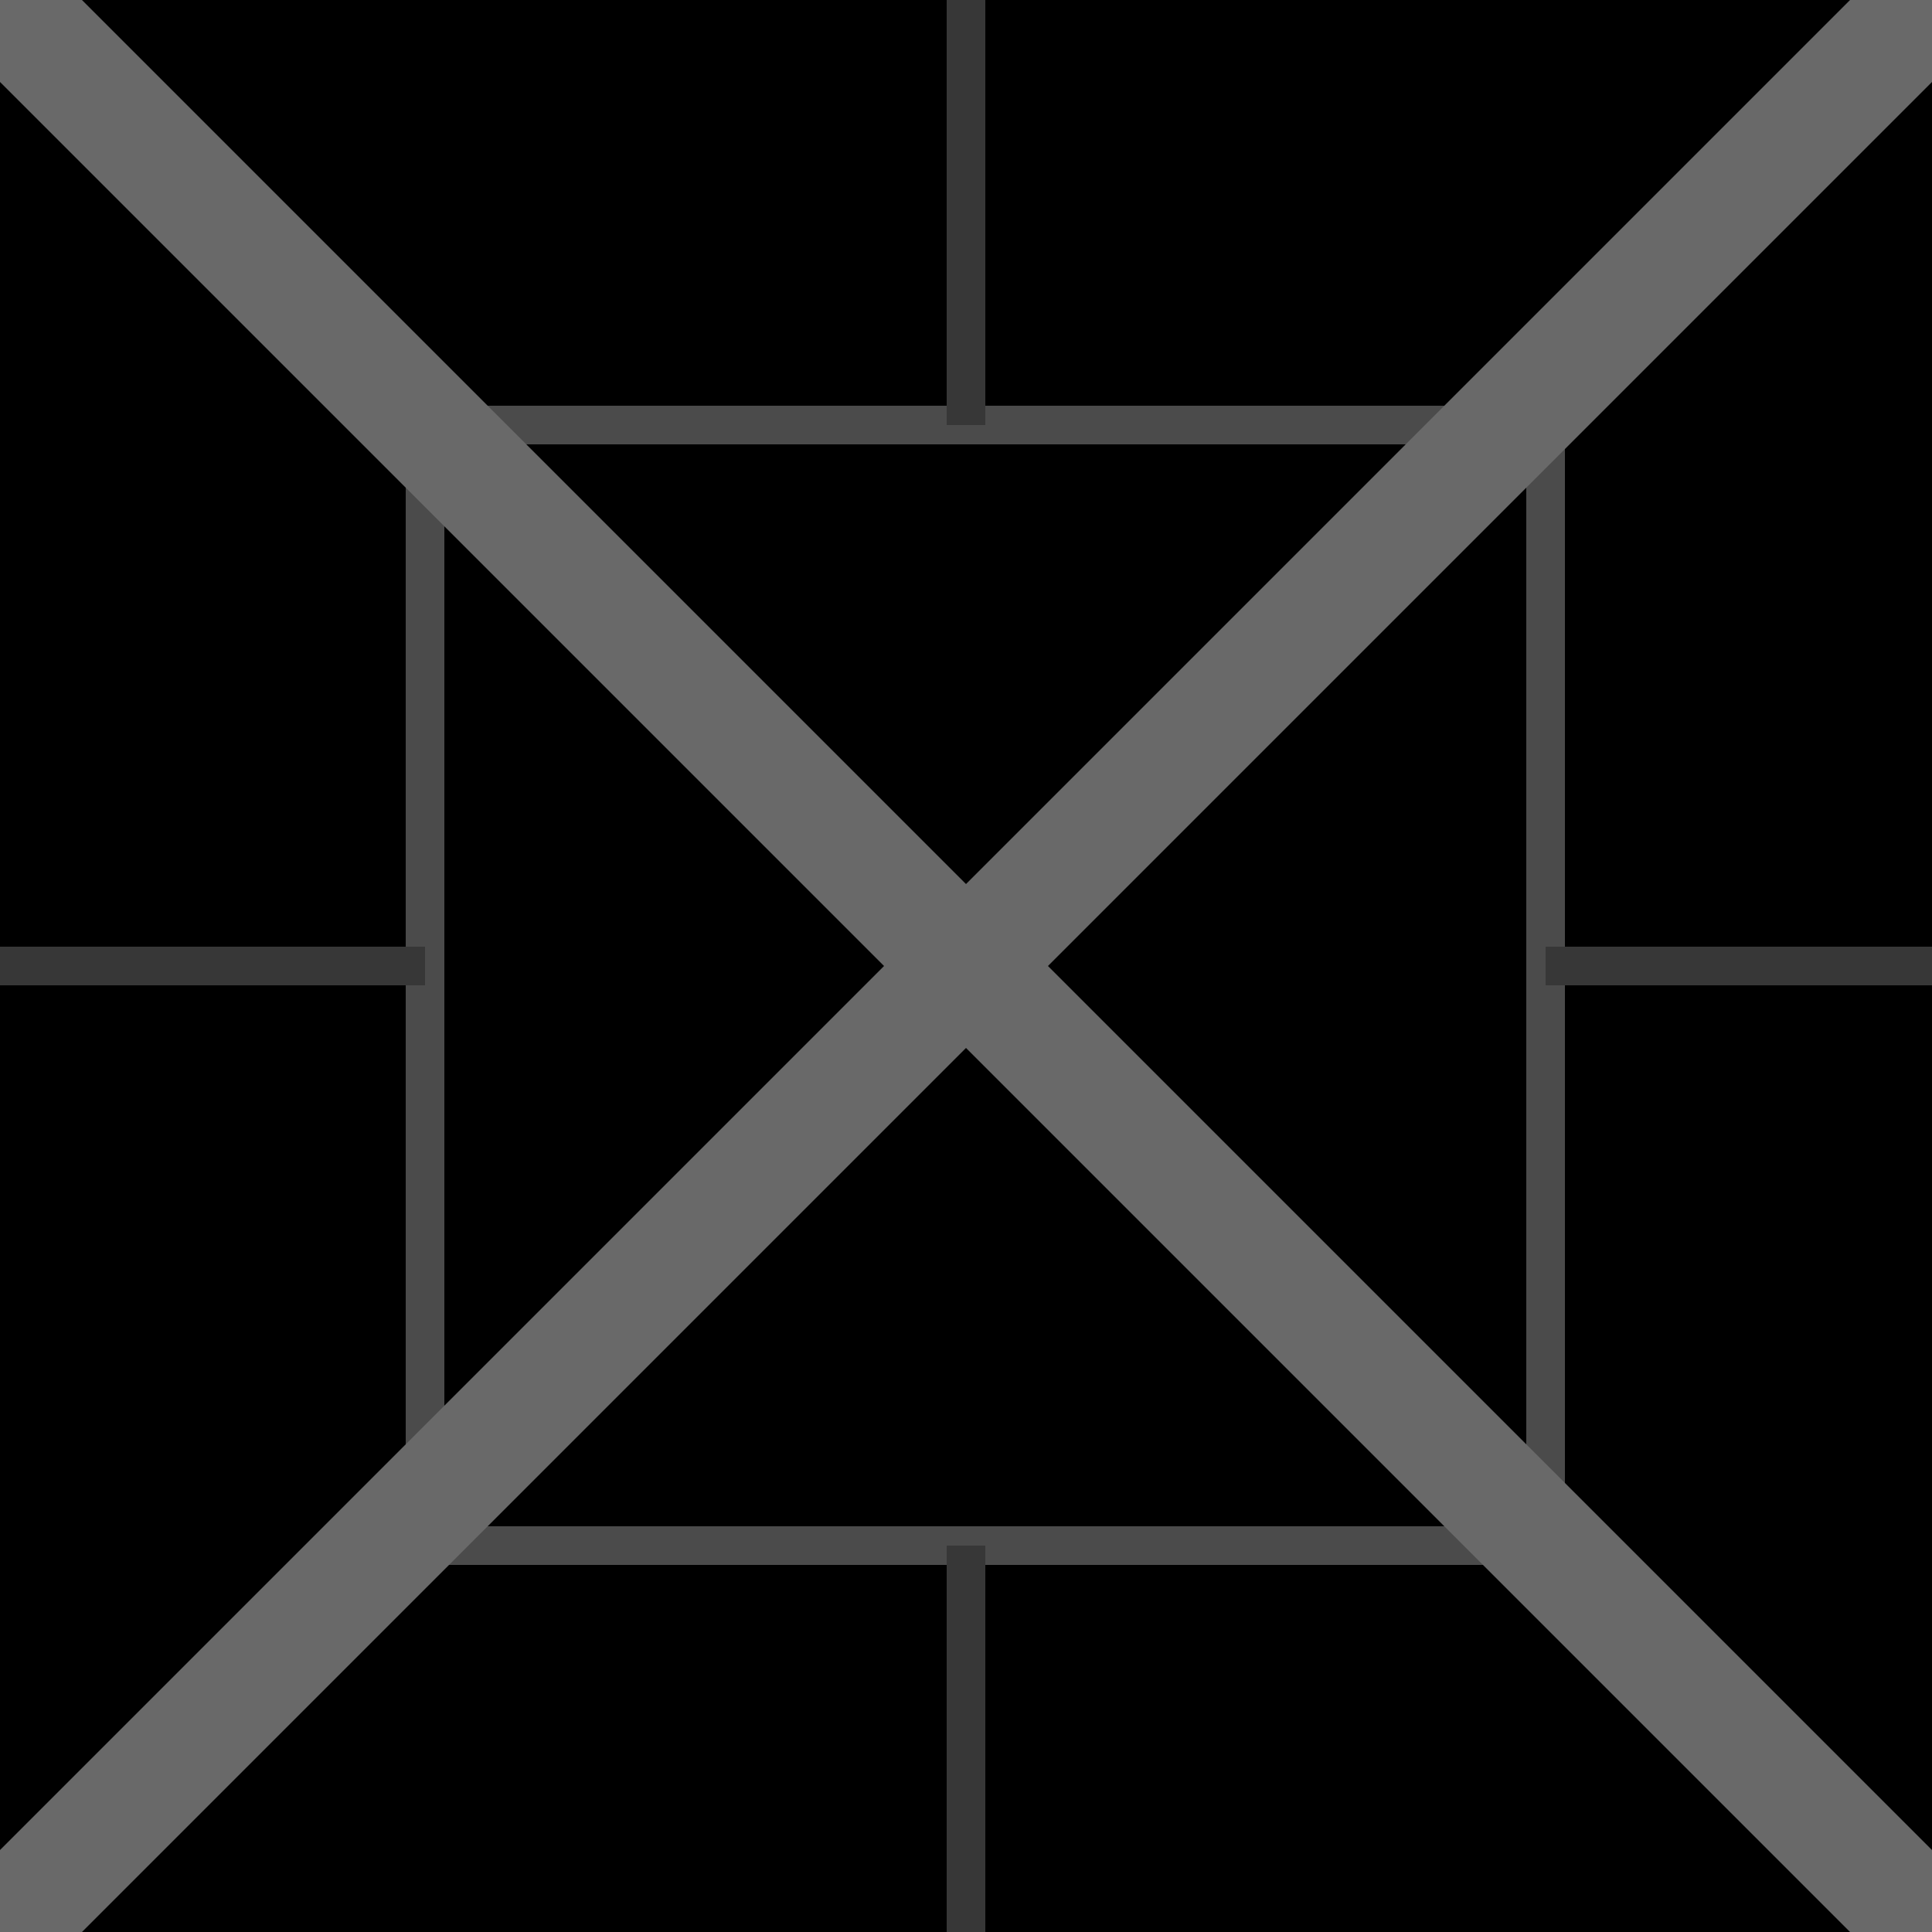 <?xml version="1.0" encoding="UTF-8"?>
<svg xmlns="http://www.w3.org/2000/svg" viewBox="0 0 100 100">
<defs>
<style>
.c {
    stroke:#373737;
}
.c, .d {
    stroke-width:2px;
}
.c, .d, .e {
    fill:none;
    stroke-miterlimit:10;
}
.d {
    stroke:#4b4b4b;
}
.e {
    stroke:#696969;
    stroke-width:6px;
}
</style>
</defs>
<g id="a">
<rect x="0" y="0" width="100" height="100"/>
</g>
<g id="b">
<polygon class="d" points="22 22 22 80 80 80 80 22 22 22"/>
<line class="c" x1="80" y1="50" x2="100" y2="50"/>
<line class="c" x1="50" y1="22" x2="50" y2="0"/>
<line class="c" x1="22" y1="50" x2="0" y2="50"/>
<line class="c" x1="50" y1="80" x2="50" y2="100"/>
<line class="e" x1="0" y1="0" x2="100" y2="100"/>
<line class="e" x1="0" y1="100" x2="100" y2="0"/>
</g>
</svg>
